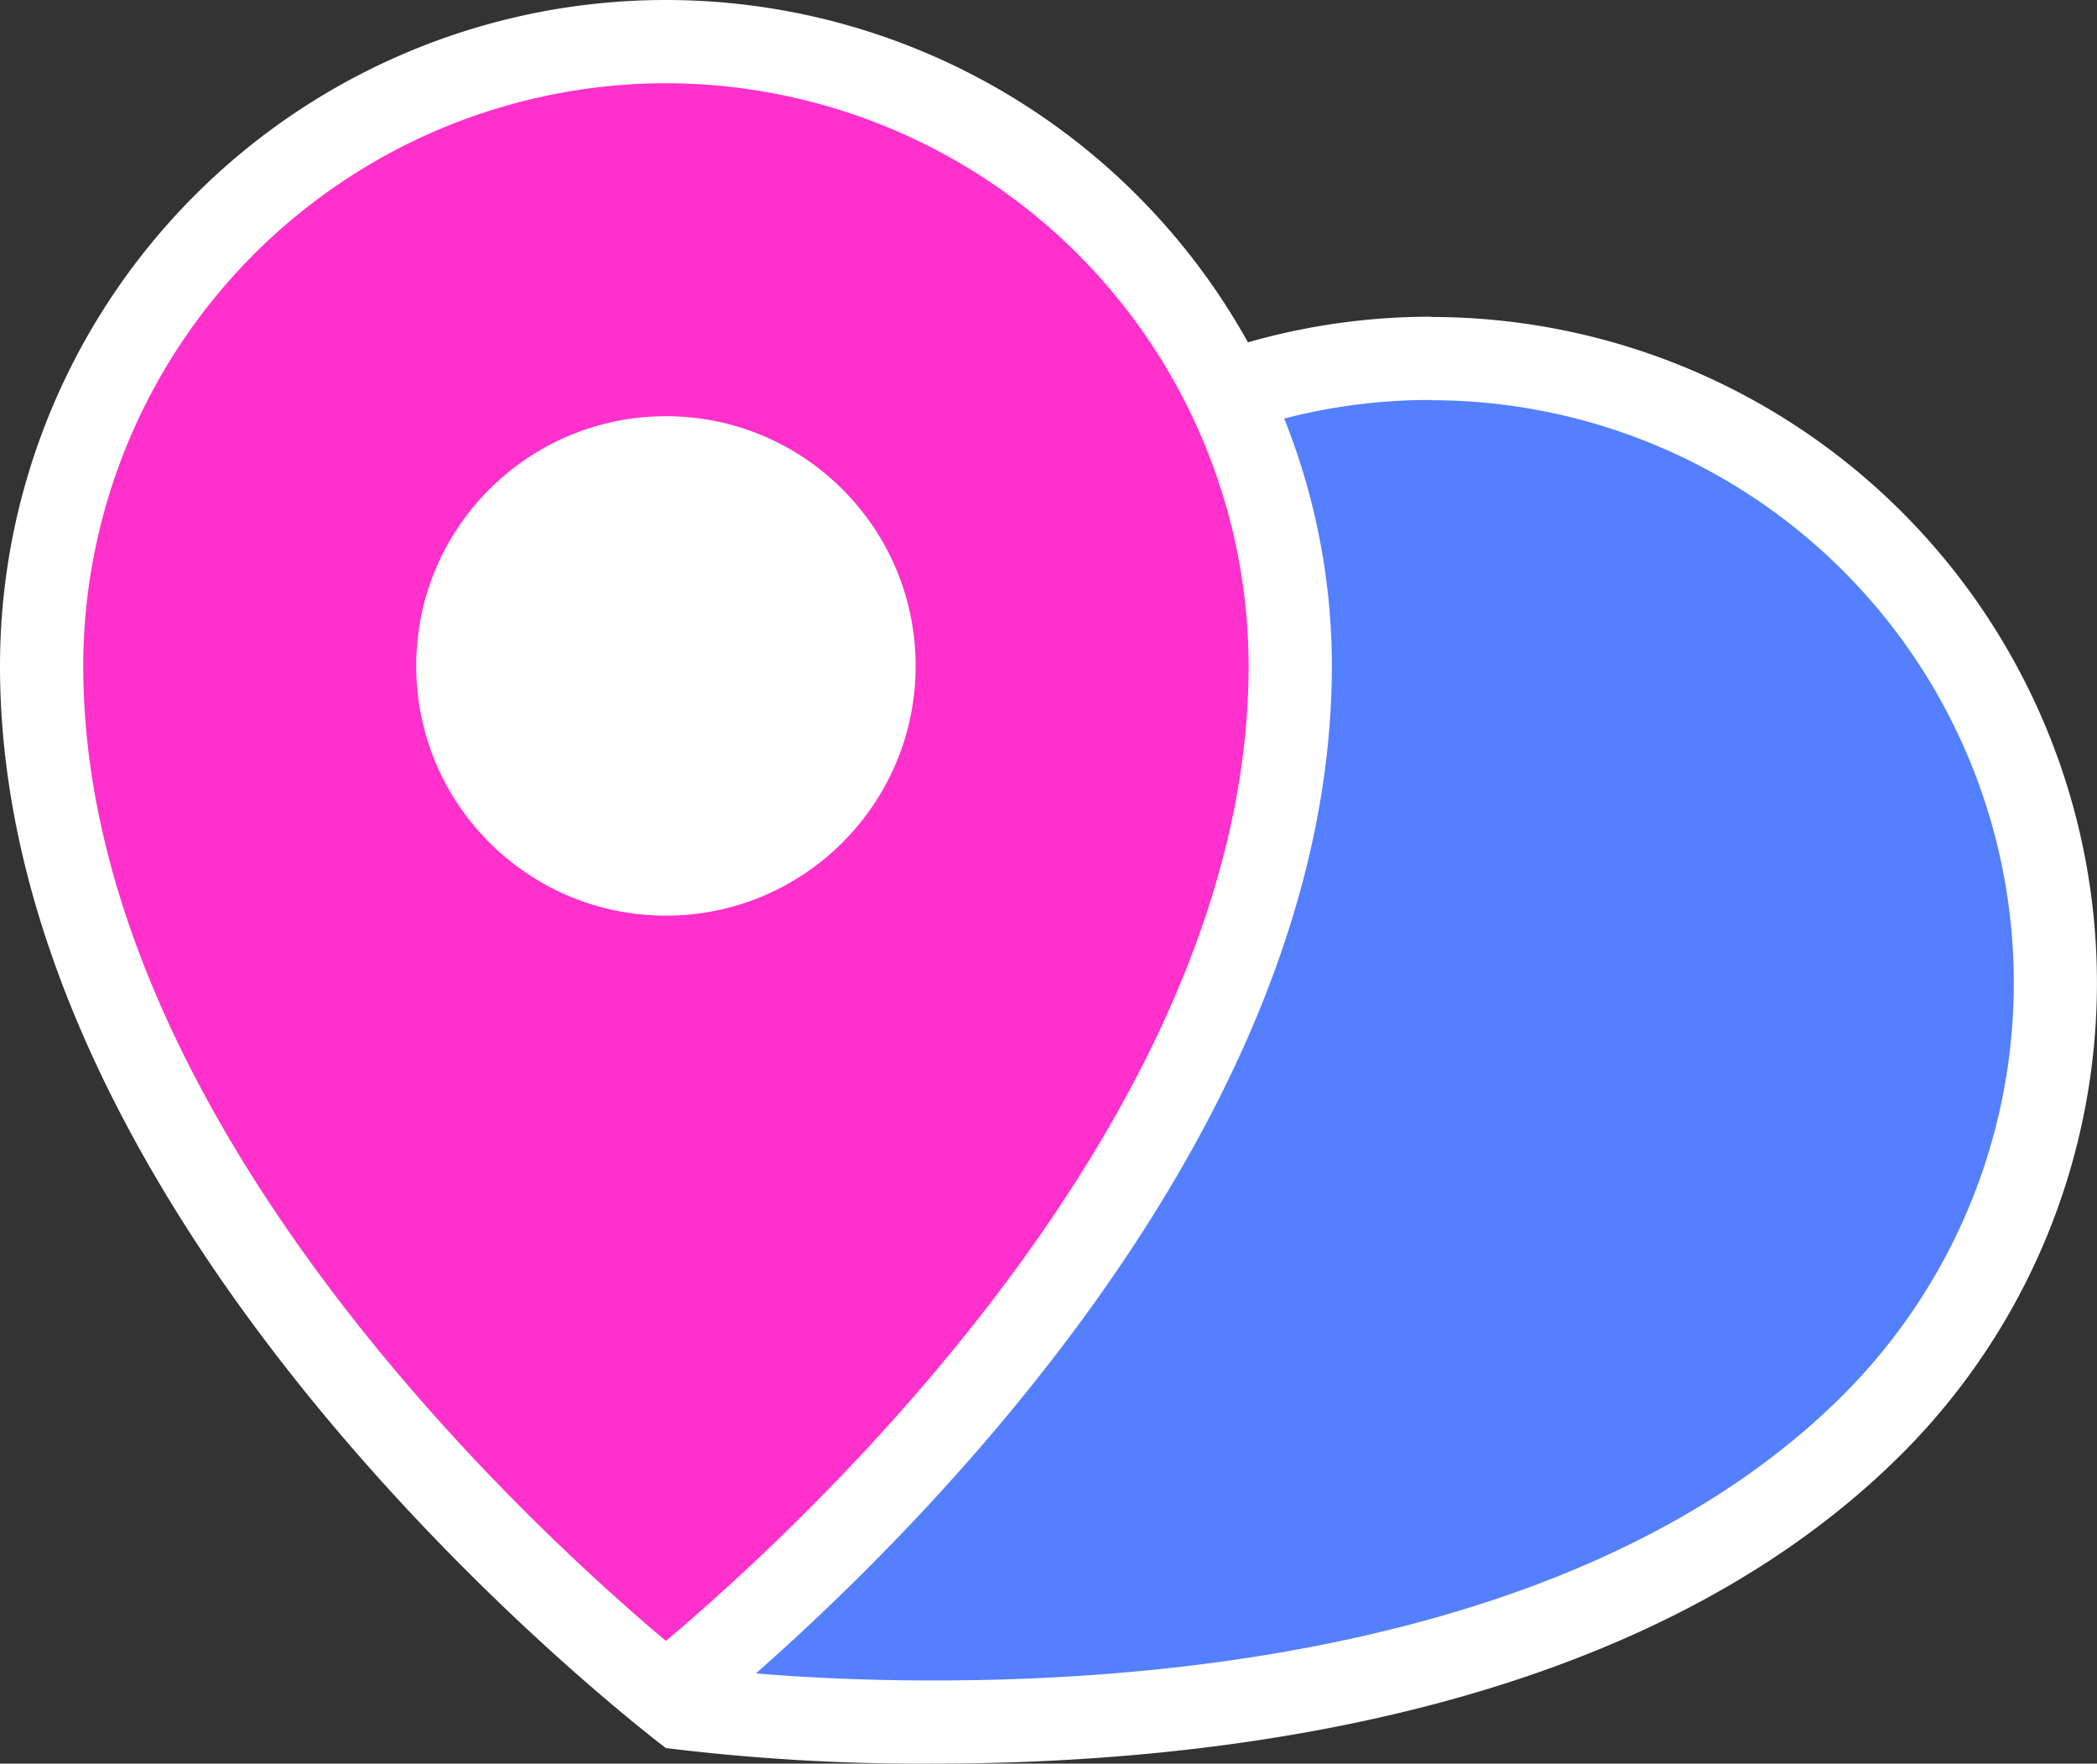 <svg xmlns="http://www.w3.org/2000/svg" viewBox="0 0 251.92 211.87"><rect x="0" y="0" width="251.92" height="211.87" fill="#333333" stroke="none"/><defs><style>.cls-1{fill:#547fff;}.cls-2{fill:#fff;}.cls-3{fill:#ff30cb;}</style></defs><title>Asset 22</title><g id="Layer_2" data-name="Layer 2"><g id="Layer_1-2" data-name="Layer 1"><path class="cls-1" d="M112.13,206.87a270.73,270.73,0,0,1-27.62-1.37c-1.88-18.36-7.4-98.67,34.38-140.46A75,75,0,1,1,225,171.11C195.4,200.67,147.29,206.87,112.13,206.87Z"/><path class="cls-2" d="M171.92,48.08a70,70,0,0,1,49.5,119.5c-12.73,12.73-30.53,22.08-52.9,27.81-16.83,4.31-35.8,6.49-56.39,6.49-9.55,0-17.58-.49-23-1-2-23.41-4.46-94.54,33.33-132.33a69.54,69.54,0,0,1,49.5-20.5m0-10a79.75,79.75,0,0,0-56.57,23.43C65.86,111,80,210,80,210a251.17,251.17,0,0,0,32.13,1.87c33.32,0,84.86-5.73,116.36-37.23A80,80,0,0,0,171.92,38.08Z"/><path class="cls-3" d="M80,203.62C65.67,192,5,139.07,5,80a75,75,0,0,1,150,0C155,139.07,94.33,192,80,203.62Z"/><path class="cls-2" d="M80,10a70.08,70.08,0,0,1,70,70c0,53.32-52.06,102-70,117.13C62,182,10,133.44,10,80A70.08,70.08,0,0,1,80,10M80,0A80,80,0,0,0,0,80c0,70,80,130,80,130s80-60,80-130A80,80,0,0,0,80,0Z"/><circle class="cls-2" cx="80" cy="80" r="30"/></g></g></svg>